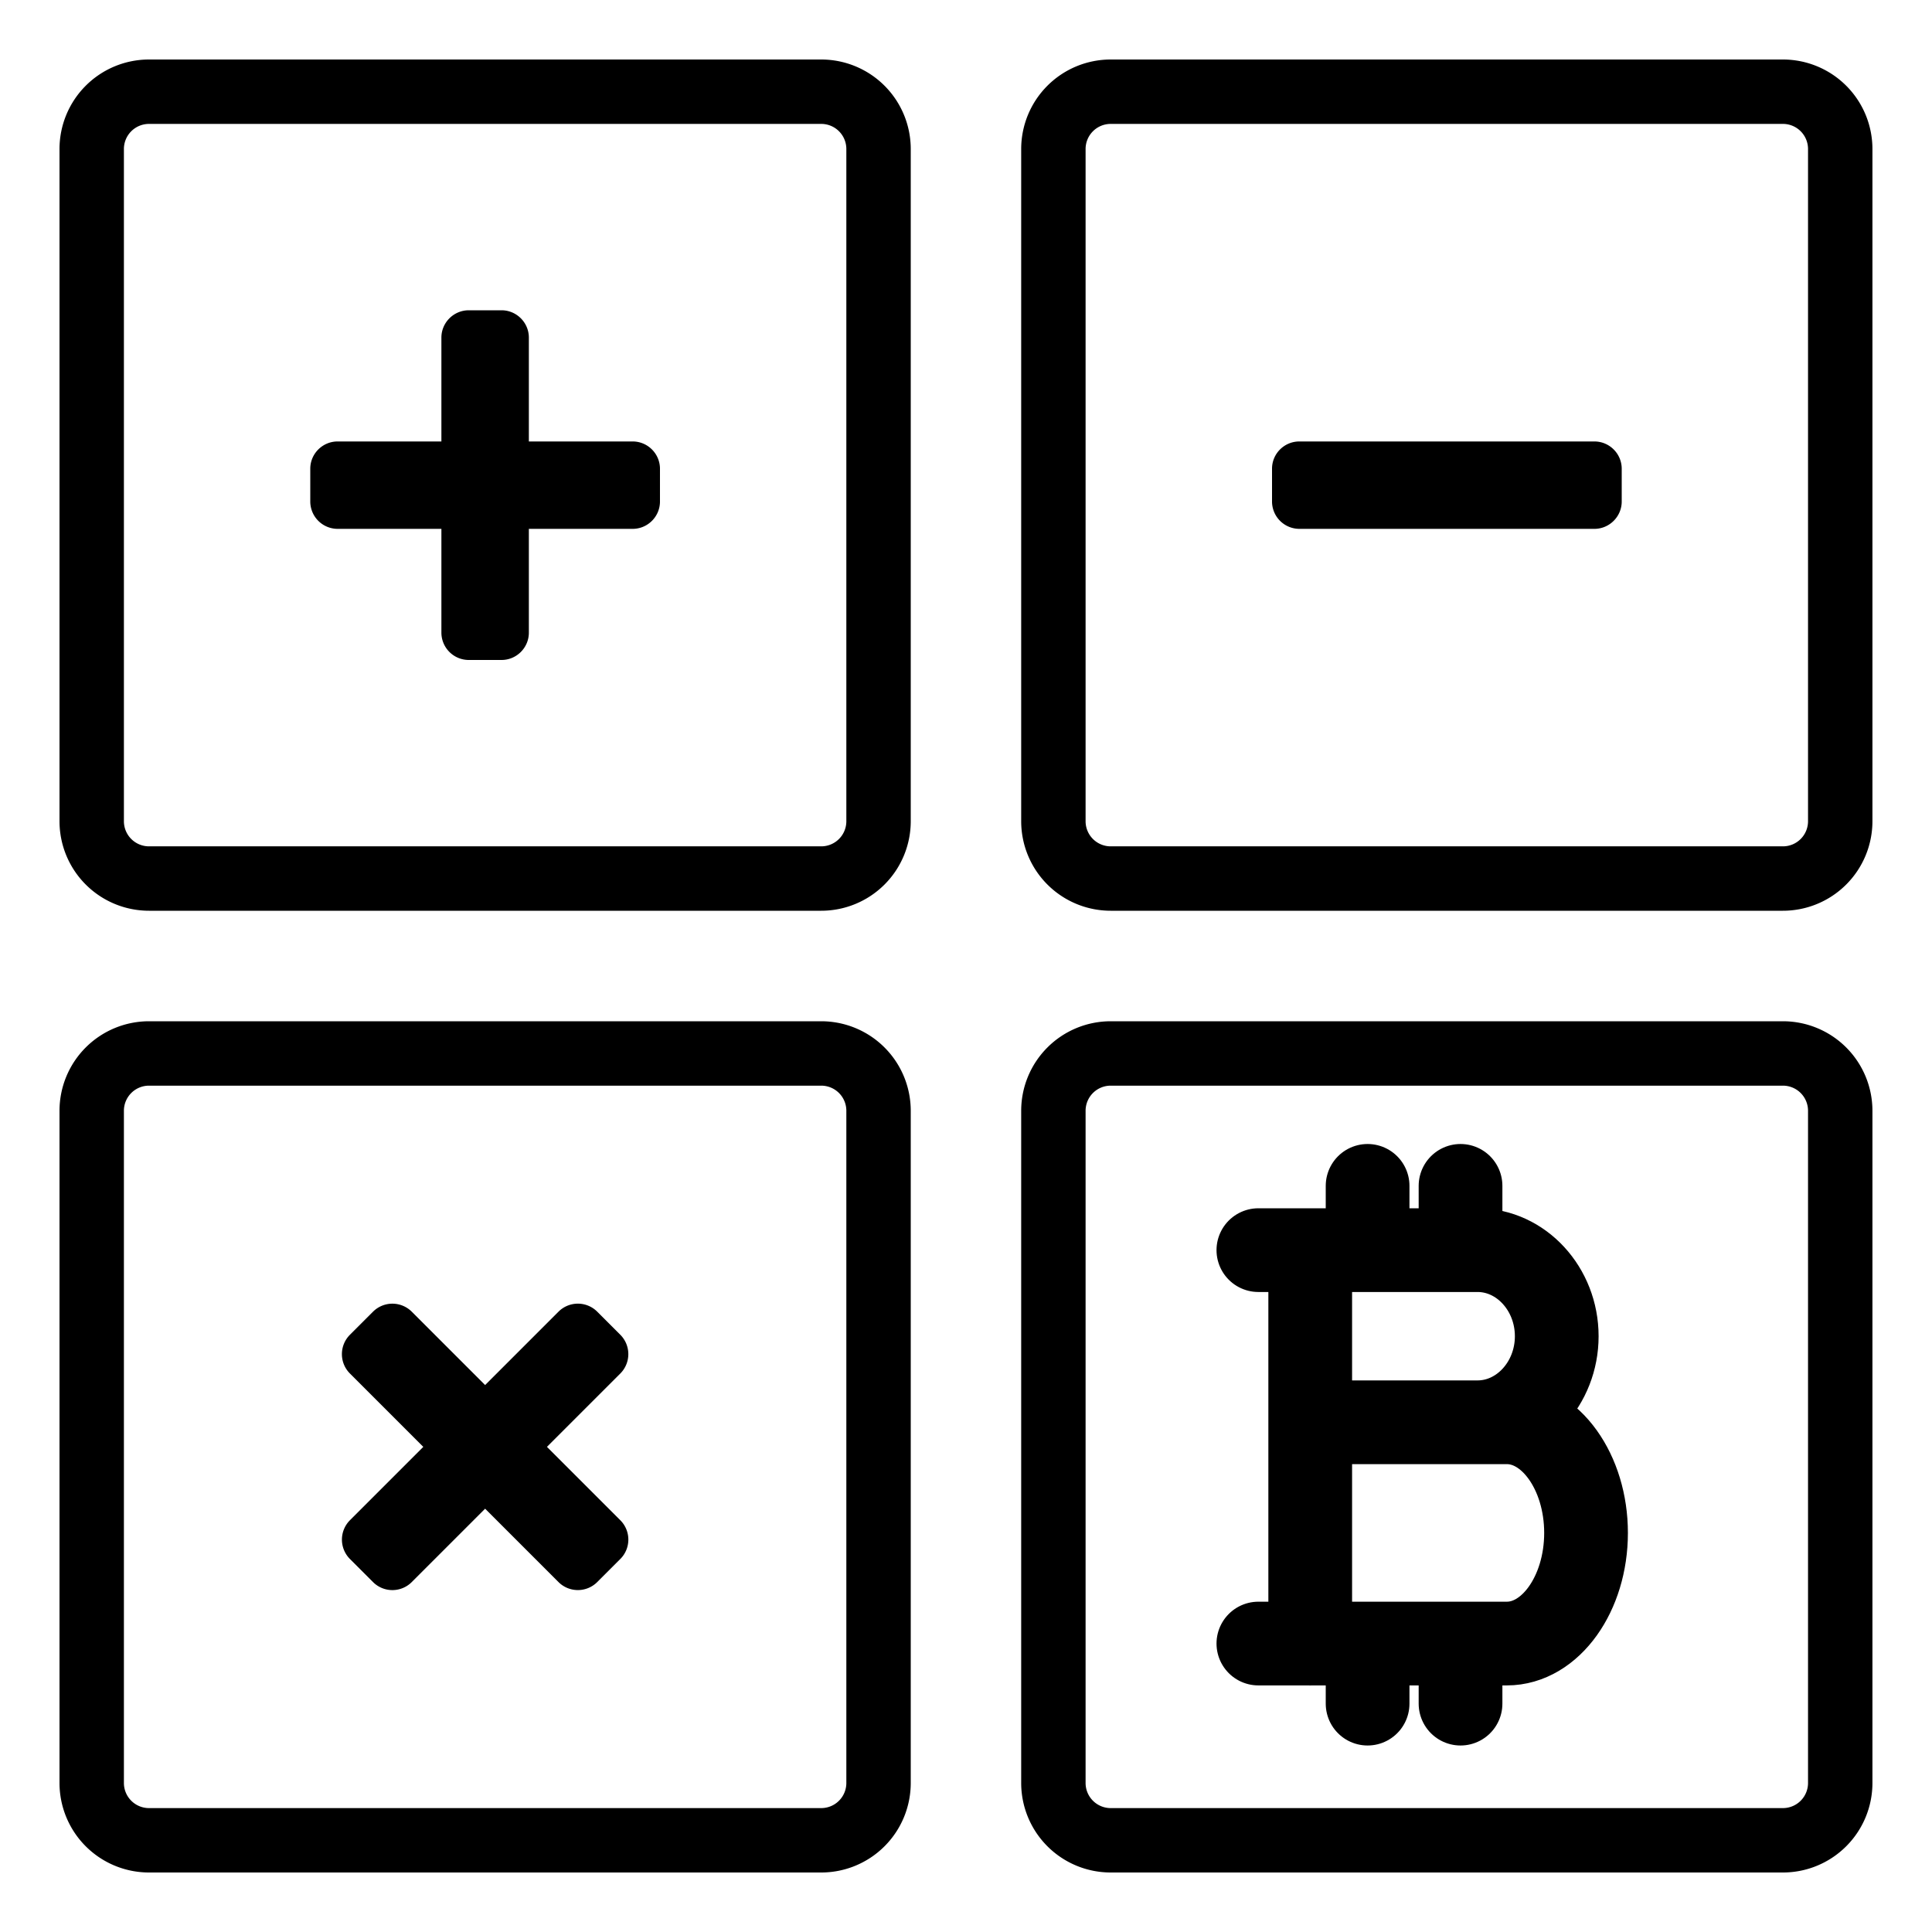 <svg xmlns="http://www.w3.org/2000/svg" width="30" height="30" viewBox="0 0 30 30">
    <g fill="none" fill-rule="evenodd">
        <path stroke="#000" stroke-linecap="round" d="M27.685 13.642H17.247a.89.89 0 0 1-.89-.89V2.314a.89.89 0 0 1 .89-.89h10.438a.89.89 0 0 1 .89.89v10.438a.89.89 0 0 1-.89.89z"/>
        <path fill="#000" d="M20.176 8.212a.425.425 0 0 1-.424-.424v-.51c0-.233.19-.423.424-.423h4.582c.233 0 .424.19.424.424v.509c0 .233-.191.424-.424.424h-4.582z"/>
        <path stroke="#000" stroke-linecap="round" d="M12.752 13.642H2.314a.89.89 0 0 1-.89-.89V2.314a.89.89 0 0 1 .89-.89h10.438a.89.89 0 0 1 .89.89v10.438a.89.89 0 0 1-.89.89z"/>
        <path fill="#000" d="M9.824 8.212H5.242a.425.425 0 0 1-.424-.424v-.51c0-.233.191-.423.424-.423h4.582c.233 0 .424.19.424.424v.509c0 .233-.19.424-.424.424"/>
        <path fill="#000" d="M6.854 9.824V5.242c0-.233.191-.424.425-.424h.509c.233 0 .424.191.424.424v4.582c0 .233-.19.424-.424.424h-.51a.425.425 0 0 1-.424-.424"/>
        <path stroke="#000" stroke-linecap="round" d="M27.685 28.576H17.247a.89.89 0 0 1-.89-.89V17.248a.89.89 0 0 1 .89-.89h10.438a.89.89 0 0 1 .89.89v10.438a.89.89 0 0 1-.89.89zM12.752 28.576H2.314a.89.89 0 0 1-.89-.89V17.248a.89.89 0 0 1 .89-.89h10.438a.89.89 0 0 1 .89.89v10.438a.89.89 0 0 1-.89.89z"/>
        <path fill="#000" d="M8.673 24.567l-3.24-3.24a.425.425 0 0 1 0-.6l.36-.36a.426.426 0 0 1 .6 0l3.24 3.24a.425.425 0 0 1 0 .6l-.36.36a.426.426 0 0 1-.6 0"/>
        <path fill="#000" d="M5.433 23.607l3.24-3.24a.425.425 0 0 1 .6 0l.36.36a.426.426 0 0 1 0 .6l-3.24 3.24a.425.425 0 0 1-.6 0l-.36-.36a.426.426 0 0 1 0-.6"/>
        <path stroke="#000" stroke-linecap="round" stroke-width="1.3" d="M19.54 19.412h3.403c.676 0 1.23.601 1.23 1.337 0 .734-.554 1.336-1.23 1.336h-2.258M20.685 22.085h2.713c.677 0 1.23.773 1.23 1.718s-.553 1.718-1.23 1.718H19.54M20.345 19.412v6.11M21.236 25.521v.933M22.679 25.521v.933M21.236 18.414v.933M22.679 18.414v.933"/>
    </g>
</svg>
